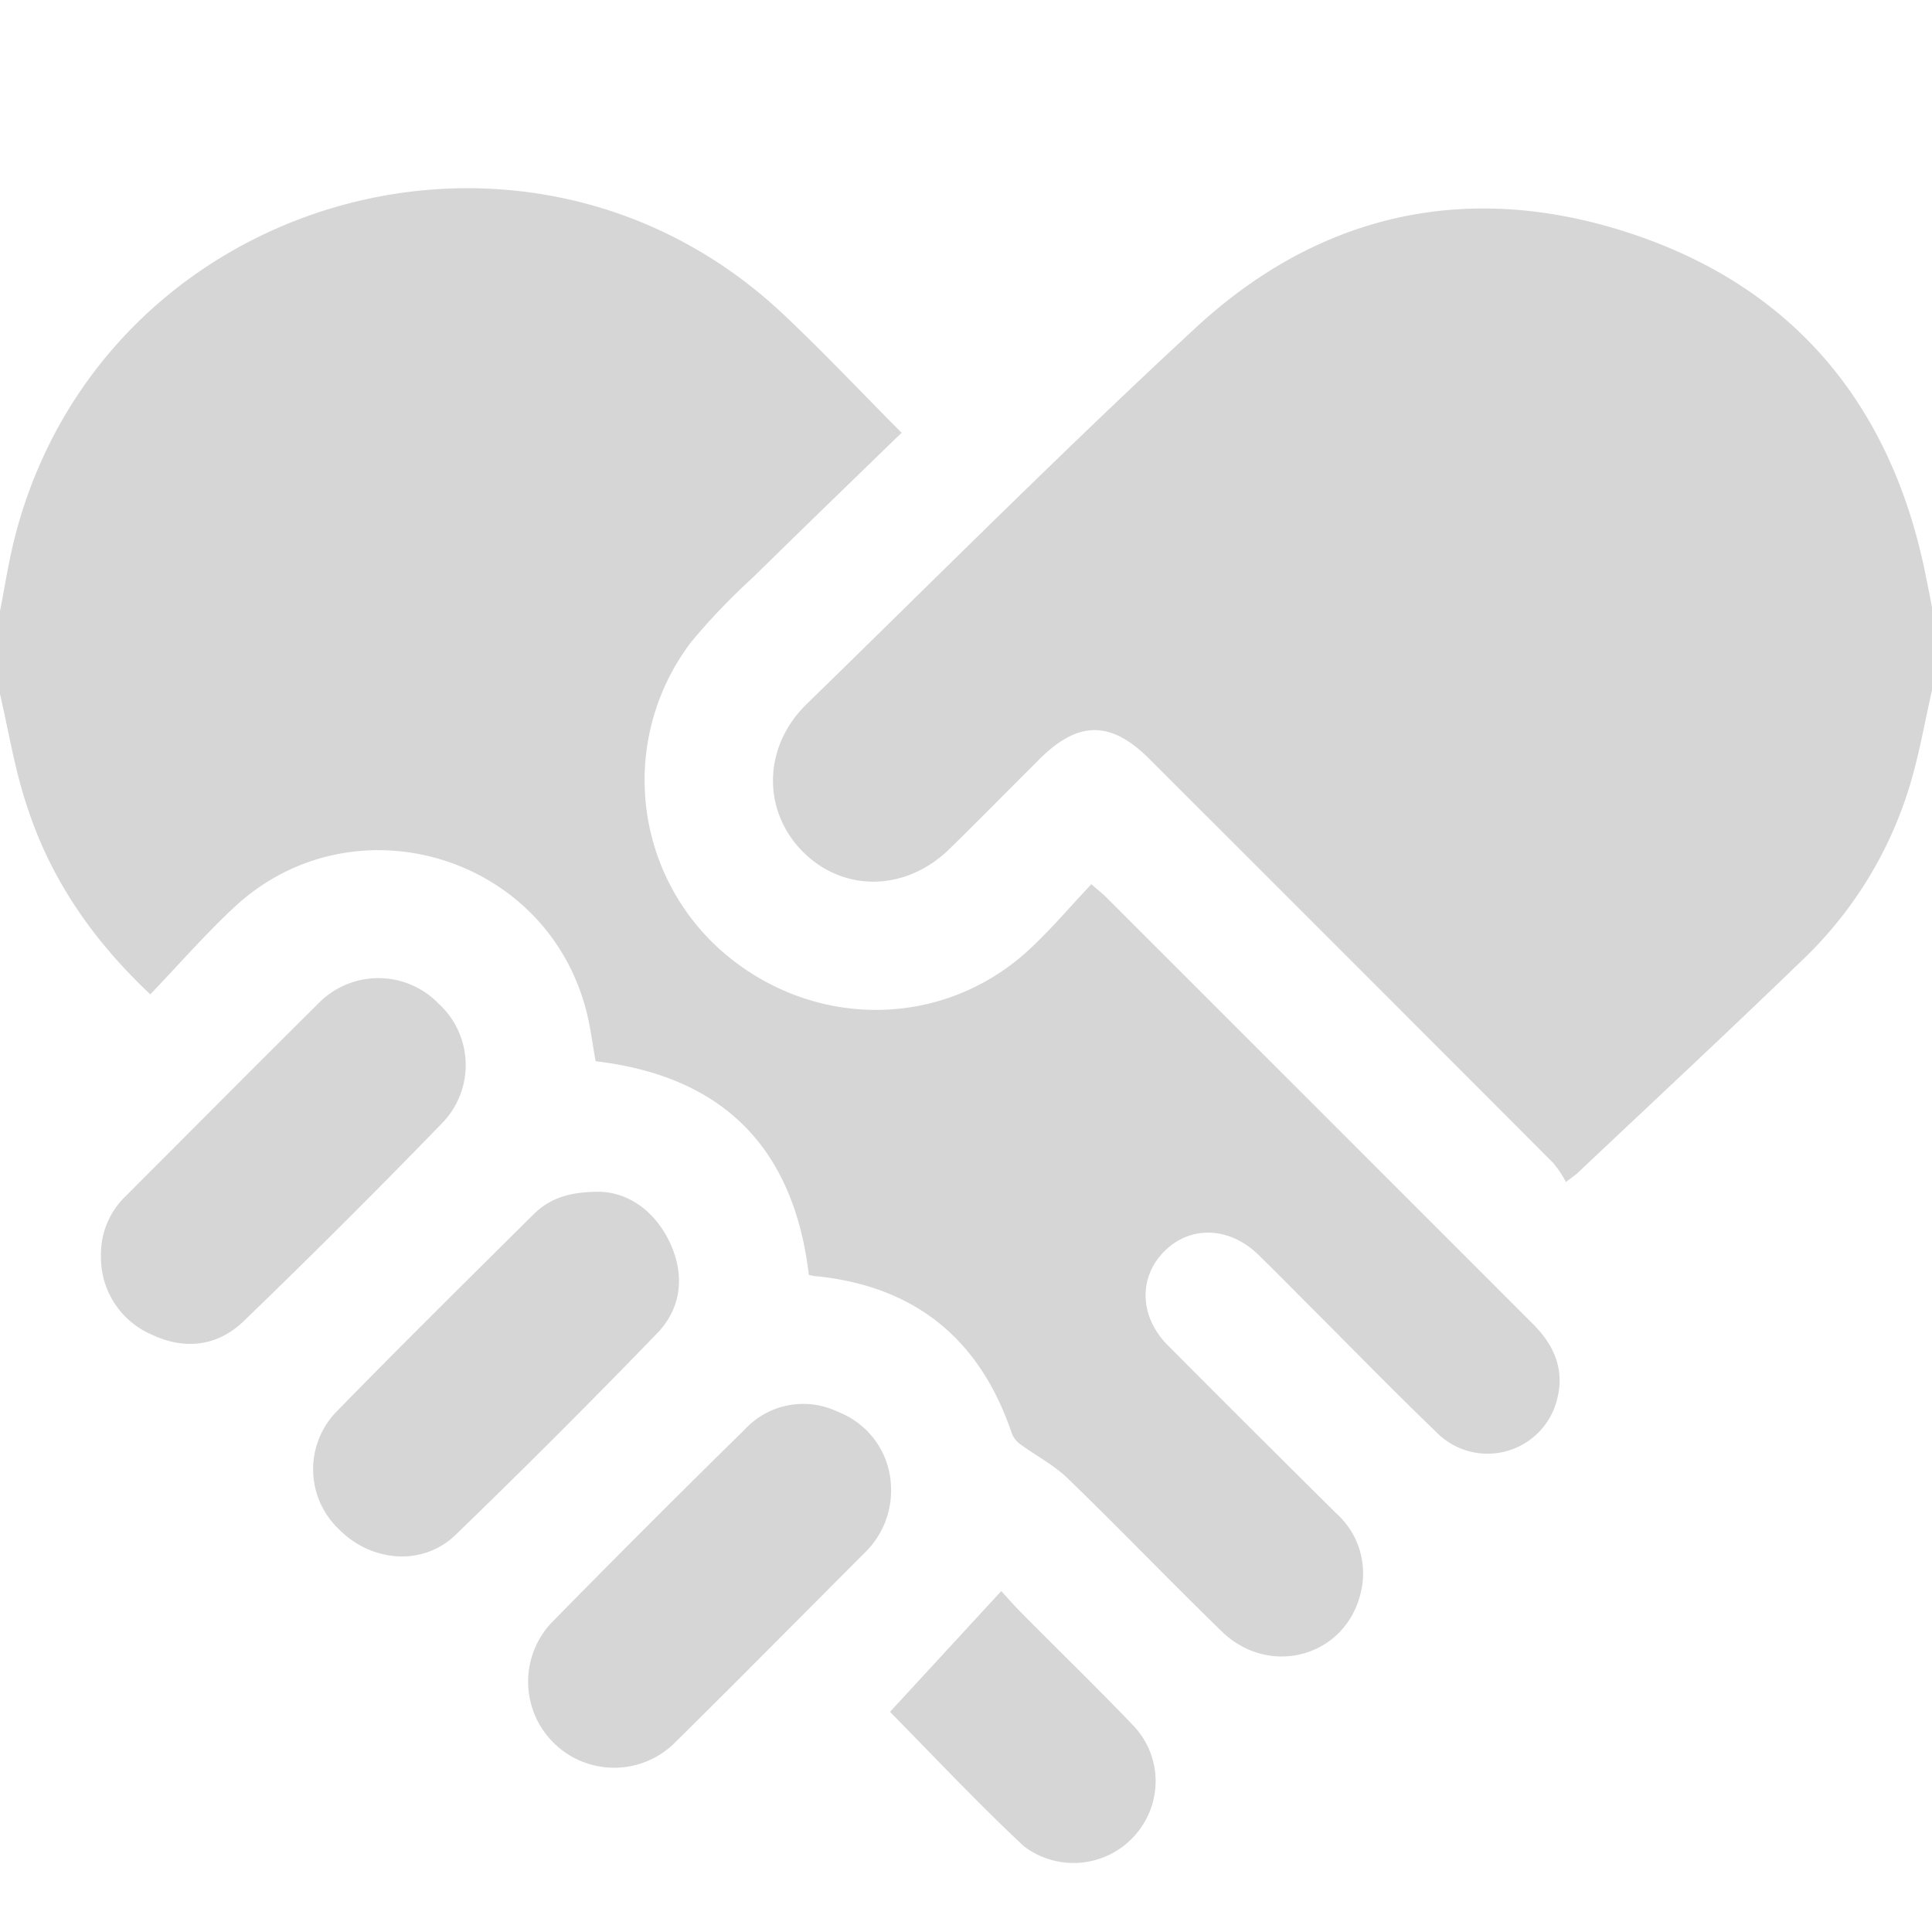 <svg id="Layer_1" data-name="Layer 1" xmlns="http://www.w3.org/2000/svg" viewBox="0 0 240 240"><defs><style>.cls-1{fill:#d6d6d6;}</style></defs><title>collab</title><path class="cls-1" d="M0,75.9c.6-3.05,1.07-6.14,1.84-9.15C12.68,24.29,65.5,9,97.34,39.07c5,4.71,9.7,9.71,14.66,14.69-6.19,6-12.38,12-18.5,18a81.31,81.31,0,0,0-7.6,7.94,28.33,28.33,0,0,0,3.26,38c11.18,10.22,27.78,10.37,38.7.25,2.69-2.49,5.07-5.31,7.71-8.11.84.73,1.37,1.14,1.84,1.61q26.52,26.51,53,53c2.86,2.85,4.1,6.08,2.84,10a8.9,8.9,0,0,1-14.83,3.45c-5.34-5.14-10.52-10.46-15.77-15.71-2.1-2.1-4.18-4.22-6.3-6.29-3.6-3.52-8.44-3.71-11.69-.48s-3.14,8.12.39,11.68Q155.47,177.57,166,188a10,10,0,0,1,3,10c-1.94,7.83-11.33,10.4-17.23,4.66-6.44-6.26-12.66-12.74-19.12-19-1.74-1.68-4-2.85-6-4.32a3.06,3.06,0,0,1-1-1.4c-3.95-11.6-11.95-18.12-24.17-19.4-.31,0-.61-.09-1-.15-1.86-15.74-10.6-24.69-26.49-26.56-.39-2.13-.65-4.37-1.23-6.53-5.16-19.24-29-26.19-43.62-12.64-3.64,3.39-6.92,7.16-10.47,10.86-7.23-6.81-12.38-14.36-15.28-23.27C1.85,95.71,1.09,90.91,0,86.21Z"/><path class="cls-1" d="M240,85.74c-.9,3.94-1.58,7.94-2.74,11.79a49.91,49.91,0,0,1-13.34,21.71c-9.2,8.9-18.58,17.63-27.89,26.42-.27.26-.58.46-1.5,1.17a13.94,13.94,0,0,0-1.57-2.35q-25.07-25.12-50.18-50.2c-4.8-4.8-8.85-4.78-13.7.07-3.7,3.69-7.37,7.42-11.11,11.09-5.42,5.31-13.16,5.45-18.23.37s-5-13.06.5-18.38c16.05-15.64,31.87-31.53,48.32-46.74,15.55-14.37,34.13-18.31,54.16-11.64S234.78,50.16,239.1,70.9c.31,1.5.6,3,.9,4.53Z"/><path class="cls-1" d="M12.54,156.05a10,10,0,0,1,3-7.39c8-8,16-16.06,24-24a10.41,10.41,0,0,1,14.93,0A10.34,10.34,0,0,1,55,139.44Q42.83,152,30.28,164.11c-3.2,3.1-7.25,3.62-11.32,1.73A10.44,10.44,0,0,1,12.54,156.05Z"/><path class="cls-1" d="M110.68,184.62a10.73,10.73,0,0,1-3.08,8.09c-8,8-15.95,16.07-24,24a10.69,10.69,0,0,1-15.1-15.12q11.9-12.12,24-24a9.91,9.91,0,0,1,11.65-2.18A10.28,10.28,0,0,1,110.68,184.62Z"/><path class="cls-1" d="M74.66,148.05c3.35.15,6.64,2.28,8.53,6.26s1.53,8.13-1.57,11.33q-12.3,12.72-25,25c-4.11,4-10.54,3.41-14.57-.72a10.27,10.27,0,0,1-.24-14.57c8.07-8.27,16.3-16.39,24.5-24.53C68.28,148.88,70.75,148,74.66,148.05Z"/><path class="cls-1" d="M110.56,212.65l13.82-15c.73.79,1.72,1.94,2.8,3,4.5,4.55,9.1,9,13.53,13.63a10,10,0,0,1,1.76,11.52,10.19,10.19,0,0,1-15.29,3.54C121.48,224,116.06,218.24,110.56,212.65Z"/></svg>